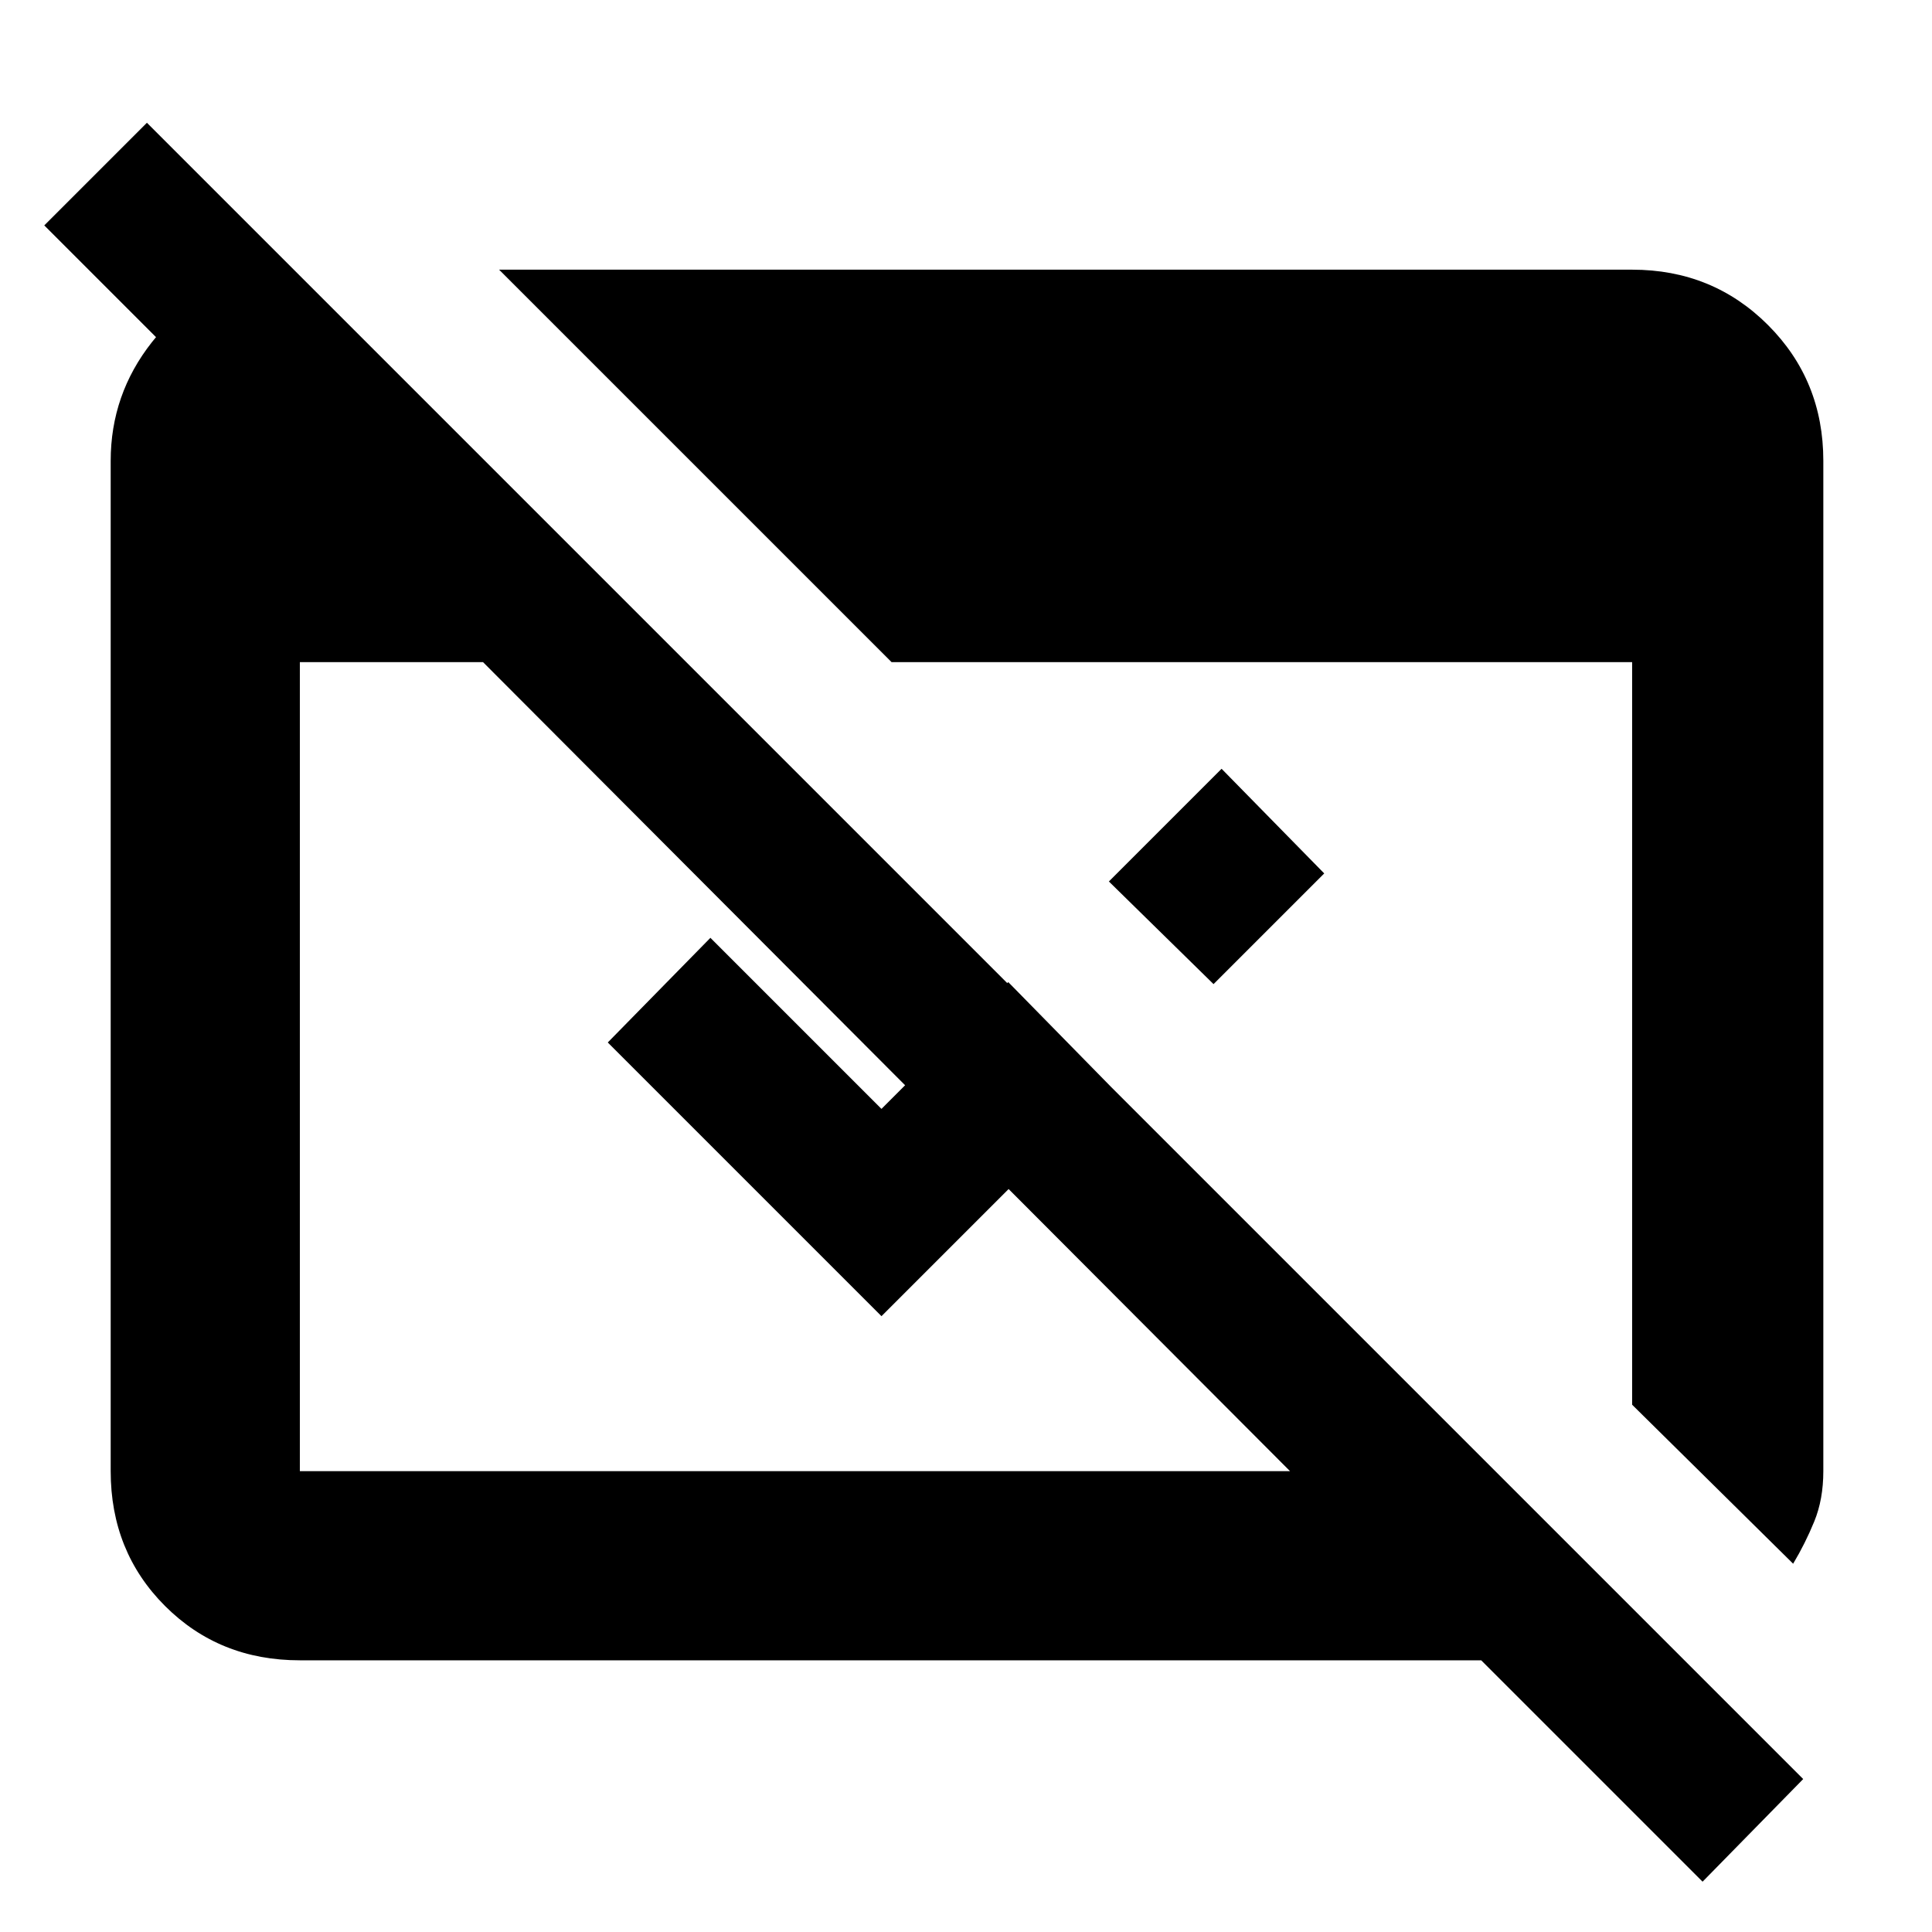 <svg xmlns="http://www.w3.org/2000/svg" width="48" height="48" viewBox="0 0 48 48"><path d="m42.3 46.75-5.5-5.5H7.45q-2 0-3.35-1.35t-1.35-3.35v-25.1q0-1.65 1.025-2.95Q4.8 7.2 6.4 6.85h1v5.05L1.1 5.6l2.55-2.55L44.8 44.2ZM7.45 36.55h24.6L12 16.45H7.45v20.1Zm37.1 2.3-4-3.95V16.45h-18.4L12.4 6.7h28.15q2 0 3.375 1.375T45.3 11.45v25.1q0 .7-.225 1.25t-.525 1.05Zm-14.4-14.4-2.6-2.55 2.8-2.8 2.55 2.6ZM27.6 27l-5.7 5.7-6.8-6.8 2.55-2.6 4.25 4.25 3.15-3.15Z"/></svg>